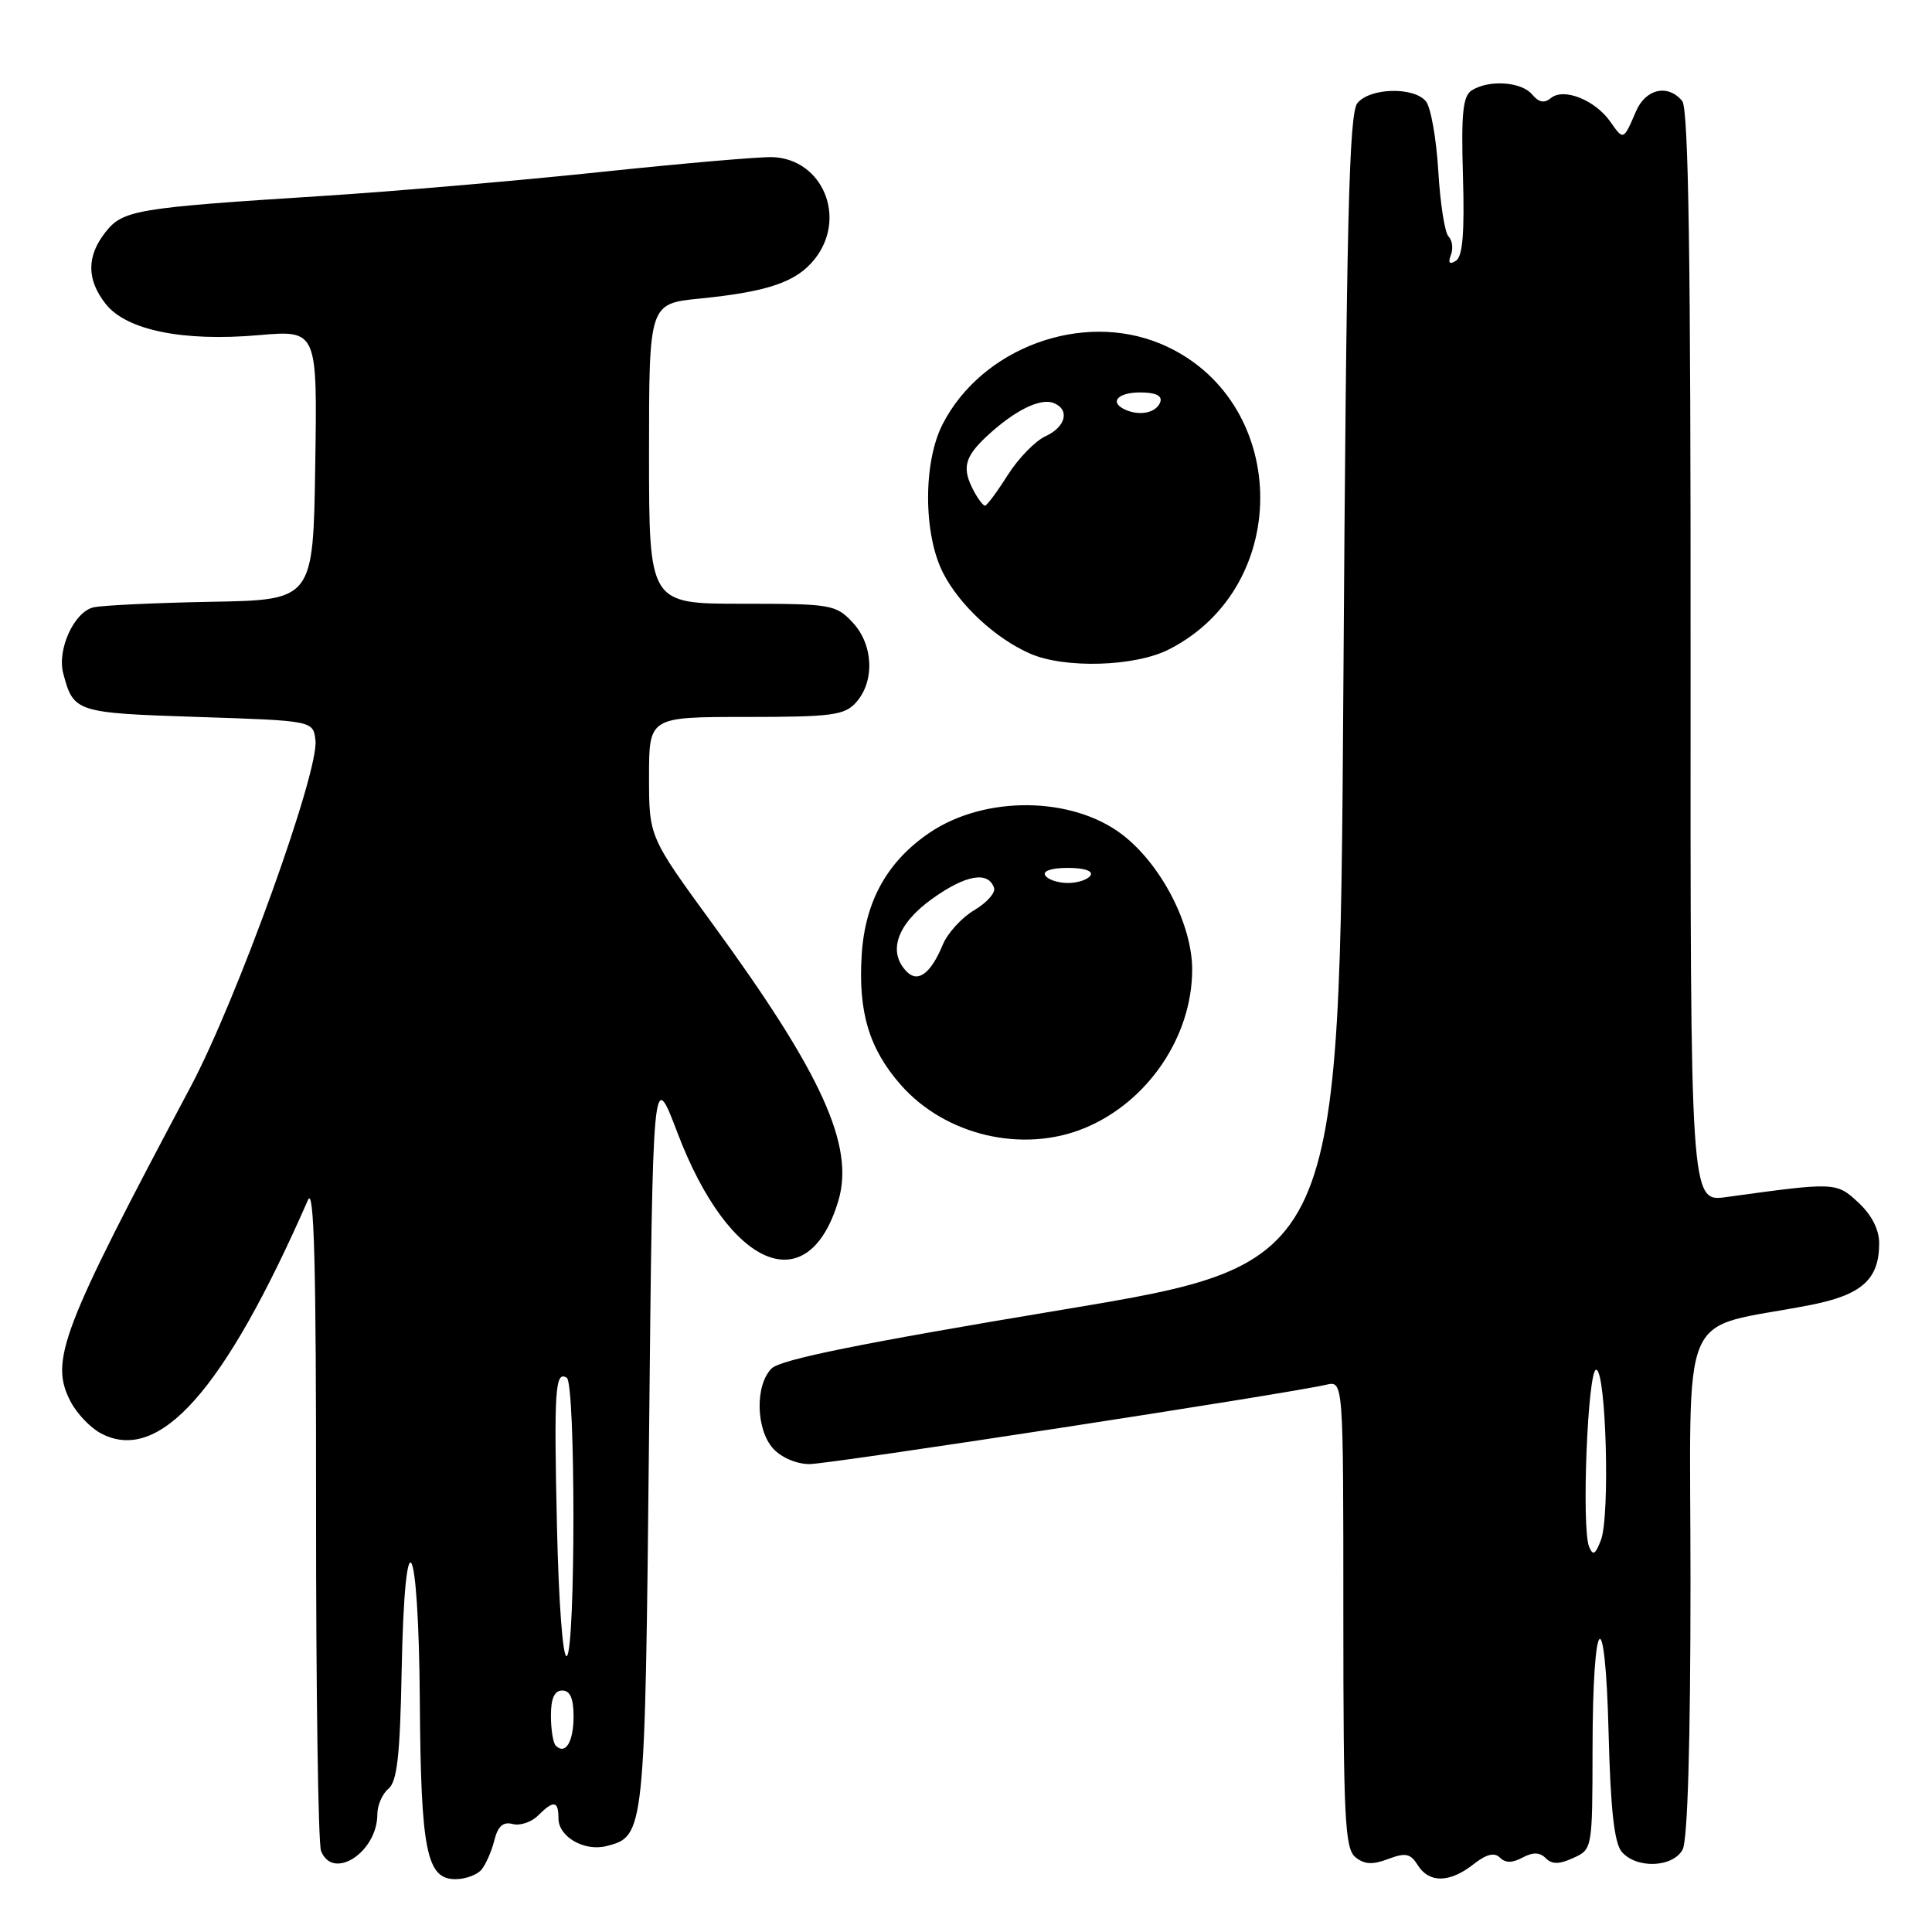 <?xml version="1.0" encoding="UTF-8" standalone="no"?>
<!DOCTYPE svg PUBLIC "-//W3C//DTD SVG 1.1//EN" "http://www.w3.org/Graphics/SVG/1.1/DTD/svg11.dtd" >
<svg xmlns="http://www.w3.org/2000/svg" xmlns:xlink="http://www.w3.org/1999/xlink" version="1.1" viewBox="0 0 256 256">
 <g >
 <path fill="currentColor"
d=" M 63.80 247.74 C 64.37 247.05 65.14 245.31 65.50 243.86 C 65.97 241.98 66.66 241.36 67.93 241.69 C 68.90 241.95 70.41 241.45 71.28 240.58 C 73.36 238.50 74.00 238.59 74.00 240.96 C 74.00 243.38 77.43 245.36 80.34 244.62 C 85.44 243.33 85.46 243.09 86.00 190.50 C 86.50 141.50 86.50 141.50 89.77 150.11 C 96.60 168.08 107.07 172.51 111.08 159.13 C 113.26 151.84 108.94 142.31 94.39 122.38 C 86.00 110.88 86.00 110.88 86.00 102.94 C 86.00 95.00 86.00 95.00 98.85 95.00 C 110.19 95.00 111.89 94.78 113.41 93.10 C 115.94 90.31 115.74 85.42 112.98 82.48 C 110.75 80.10 110.15 80.00 98.33 80.00 C 86.00 80.00 86.00 80.00 86.00 60.12 C 86.00 40.23 86.00 40.23 92.75 39.56 C 101.82 38.65 105.58 37.35 107.98 34.29 C 112.25 28.87 109.03 21.11 102.41 20.82 C 100.81 20.75 90.50 21.64 79.50 22.80 C 68.50 23.96 51.85 25.39 42.50 25.98 C 18.01 27.54 16.28 27.83 13.97 30.77 C 11.46 33.96 11.47 37.06 14.01 40.28 C 16.74 43.75 24.25 45.29 34.27 44.41 C 42.05 43.74 42.05 43.74 41.77 61.62 C 41.50 79.50 41.50 79.50 28.00 79.74 C 20.57 79.88 13.54 80.21 12.38 80.48 C 9.82 81.07 7.54 86.08 8.38 89.23 C 9.75 94.38 10.01 94.47 26.21 95.00 C 41.50 95.50 41.50 95.50 41.80 98.11 C 42.28 102.26 31.39 132.47 25.26 144.00 C 8.08 176.30 6.55 180.30 9.34 185.69 C 10.16 187.28 11.96 189.17 13.34 189.91 C 21.06 194.05 29.71 184.32 40.81 159.00 C 41.62 157.14 41.90 167.62 41.88 200.00 C 41.87 223.93 42.16 244.29 42.54 245.25 C 44.09 249.27 50.00 245.43 50.00 240.40 C 50.00 239.21 50.66 237.69 51.47 237.02 C 52.62 236.07 53.01 232.61 53.22 221.40 C 53.63 200.15 55.47 203.28 55.63 225.50 C 55.77 245.26 56.52 249.00 60.35 249.00 C 61.67 249.00 63.22 248.43 63.80 247.74 Z  M 195.21 247.05 C 196.94 245.69 198.01 245.41 198.74 246.14 C 199.47 246.87 200.38 246.87 201.74 246.14 C 203.13 245.40 204.02 245.42 204.82 246.22 C 205.65 247.05 206.60 247.05 208.47 246.19 C 210.99 245.05 211.00 244.99 211.02 231.77 C 211.04 213.50 212.71 211.88 213.15 229.70 C 213.40 239.66 213.90 244.17 214.87 245.35 C 216.79 247.65 221.67 247.48 222.96 245.07 C 223.62 243.84 224.00 230.82 224.00 209.65 C 224.00 172.03 222.13 176.37 239.79 172.94 C 246.69 171.60 249.00 169.55 249.00 164.73 C 249.00 162.93 248.00 160.97 246.25 159.35 C 243.32 156.63 243.23 156.62 228.74 158.62 C 223.98 159.28 223.98 159.28 224.01 87.02 C 224.04 34.06 223.74 14.40 222.90 13.38 C 221.01 11.10 218.06 11.76 216.78 14.75 C 215.11 18.63 215.12 18.62 213.38 16.13 C 211.36 13.25 207.20 11.59 205.51 12.99 C 204.63 13.72 203.90 13.58 203.01 12.51 C 201.61 10.83 197.29 10.53 195.02 11.97 C 193.84 12.71 193.60 14.98 193.85 23.34 C 194.07 30.88 193.81 34.00 192.91 34.56 C 192.05 35.09 191.85 34.84 192.25 33.79 C 192.58 32.94 192.44 31.84 191.94 31.34 C 191.44 30.84 190.83 26.93 190.58 22.64 C 190.32 18.35 189.59 14.21 188.94 13.42 C 187.32 11.48 181.56 11.62 179.87 13.65 C 178.75 15.01 178.41 28.92 178.00 91.37 C 177.50 167.43 177.50 167.43 140.69 173.56 C 114.11 177.98 103.43 180.14 102.24 181.33 C 100.03 183.54 100.15 189.40 102.45 191.95 C 103.53 193.13 105.56 194.00 107.26 194.00 C 109.94 194.00 170.46 184.71 175.75 183.48 C 178.00 182.96 178.00 182.96 178.00 213.86 C 178.00 240.80 178.20 244.92 179.58 246.07 C 180.77 247.05 181.85 247.12 183.93 246.33 C 186.24 245.46 186.89 245.59 187.86 247.14 C 189.35 249.54 192.09 249.50 195.21 247.05 Z  M 143.78 149.45 C 152.11 145.98 157.95 137.35 157.97 128.50 C 157.98 122.49 153.85 114.51 148.68 110.57 C 142.04 105.51 130.54 105.39 123.23 110.30 C 117.59 114.10 114.63 119.39 114.18 126.51 C 113.70 134.10 115.16 138.97 119.35 143.74 C 125.26 150.47 135.56 152.88 143.78 149.45 Z  M 154.91 86.04 C 171.54 77.56 170.84 52.68 153.78 45.55 C 143.35 41.20 130.09 46.09 124.90 56.21 C 122.31 61.26 122.34 70.78 124.96 75.91 C 127.13 80.17 131.92 84.61 136.50 86.61 C 141.10 88.62 150.42 88.34 154.91 86.04 Z  M 73.64 231.31 C 73.29 230.95 73.00 229.17 73.00 227.33 C 73.00 225.04 73.47 224.00 74.50 224.00 C 75.54 224.00 76.00 225.05 76.00 227.44 C 76.00 230.81 74.92 232.58 73.64 231.31 Z  M 73.80 202.25 C 73.39 184.04 73.56 181.61 75.10 182.56 C 76.28 183.29 76.27 218.71 75.10 219.44 C 74.58 219.76 74.03 212.42 73.80 202.25 Z  M 210.56 204.94 C 209.54 202.42 210.38 181.50 211.50 181.50 C 212.81 181.50 213.36 200.89 212.13 204.07 C 211.39 206.00 211.07 206.18 210.56 204.94 Z  M 120.18 128.78 C 117.56 126.16 118.84 122.45 123.51 119.10 C 127.96 115.91 130.96 115.38 131.72 117.66 C 131.93 118.30 130.75 119.62 129.10 120.60 C 127.44 121.58 125.57 123.63 124.93 125.16 C 123.36 128.96 121.66 130.26 120.18 128.78 Z  M 138.50 116.00 C 138.13 115.40 139.34 115.00 141.50 115.00 C 143.66 115.00 144.87 115.40 144.50 116.00 C 144.16 116.55 142.81 117.00 141.50 117.00 C 140.19 117.00 138.84 116.55 138.50 116.00 Z  M 129.04 65.07 C 127.43 62.06 127.78 60.58 130.75 57.81 C 134.36 54.44 137.81 52.71 139.58 53.39 C 141.80 54.24 141.25 56.56 138.54 57.80 C 137.18 58.42 134.93 60.74 133.52 62.96 C 132.12 65.18 130.77 67.00 130.52 67.00 C 130.27 67.00 129.60 66.13 129.04 65.07 Z  M 149.25 54.35 C 146.91 53.38 147.99 52.00 151.08 52.00 C 153.11 52.00 154.02 52.43 153.75 53.25 C 153.29 54.63 151.18 55.15 149.25 54.35 Z "/>
</g>
</svg>